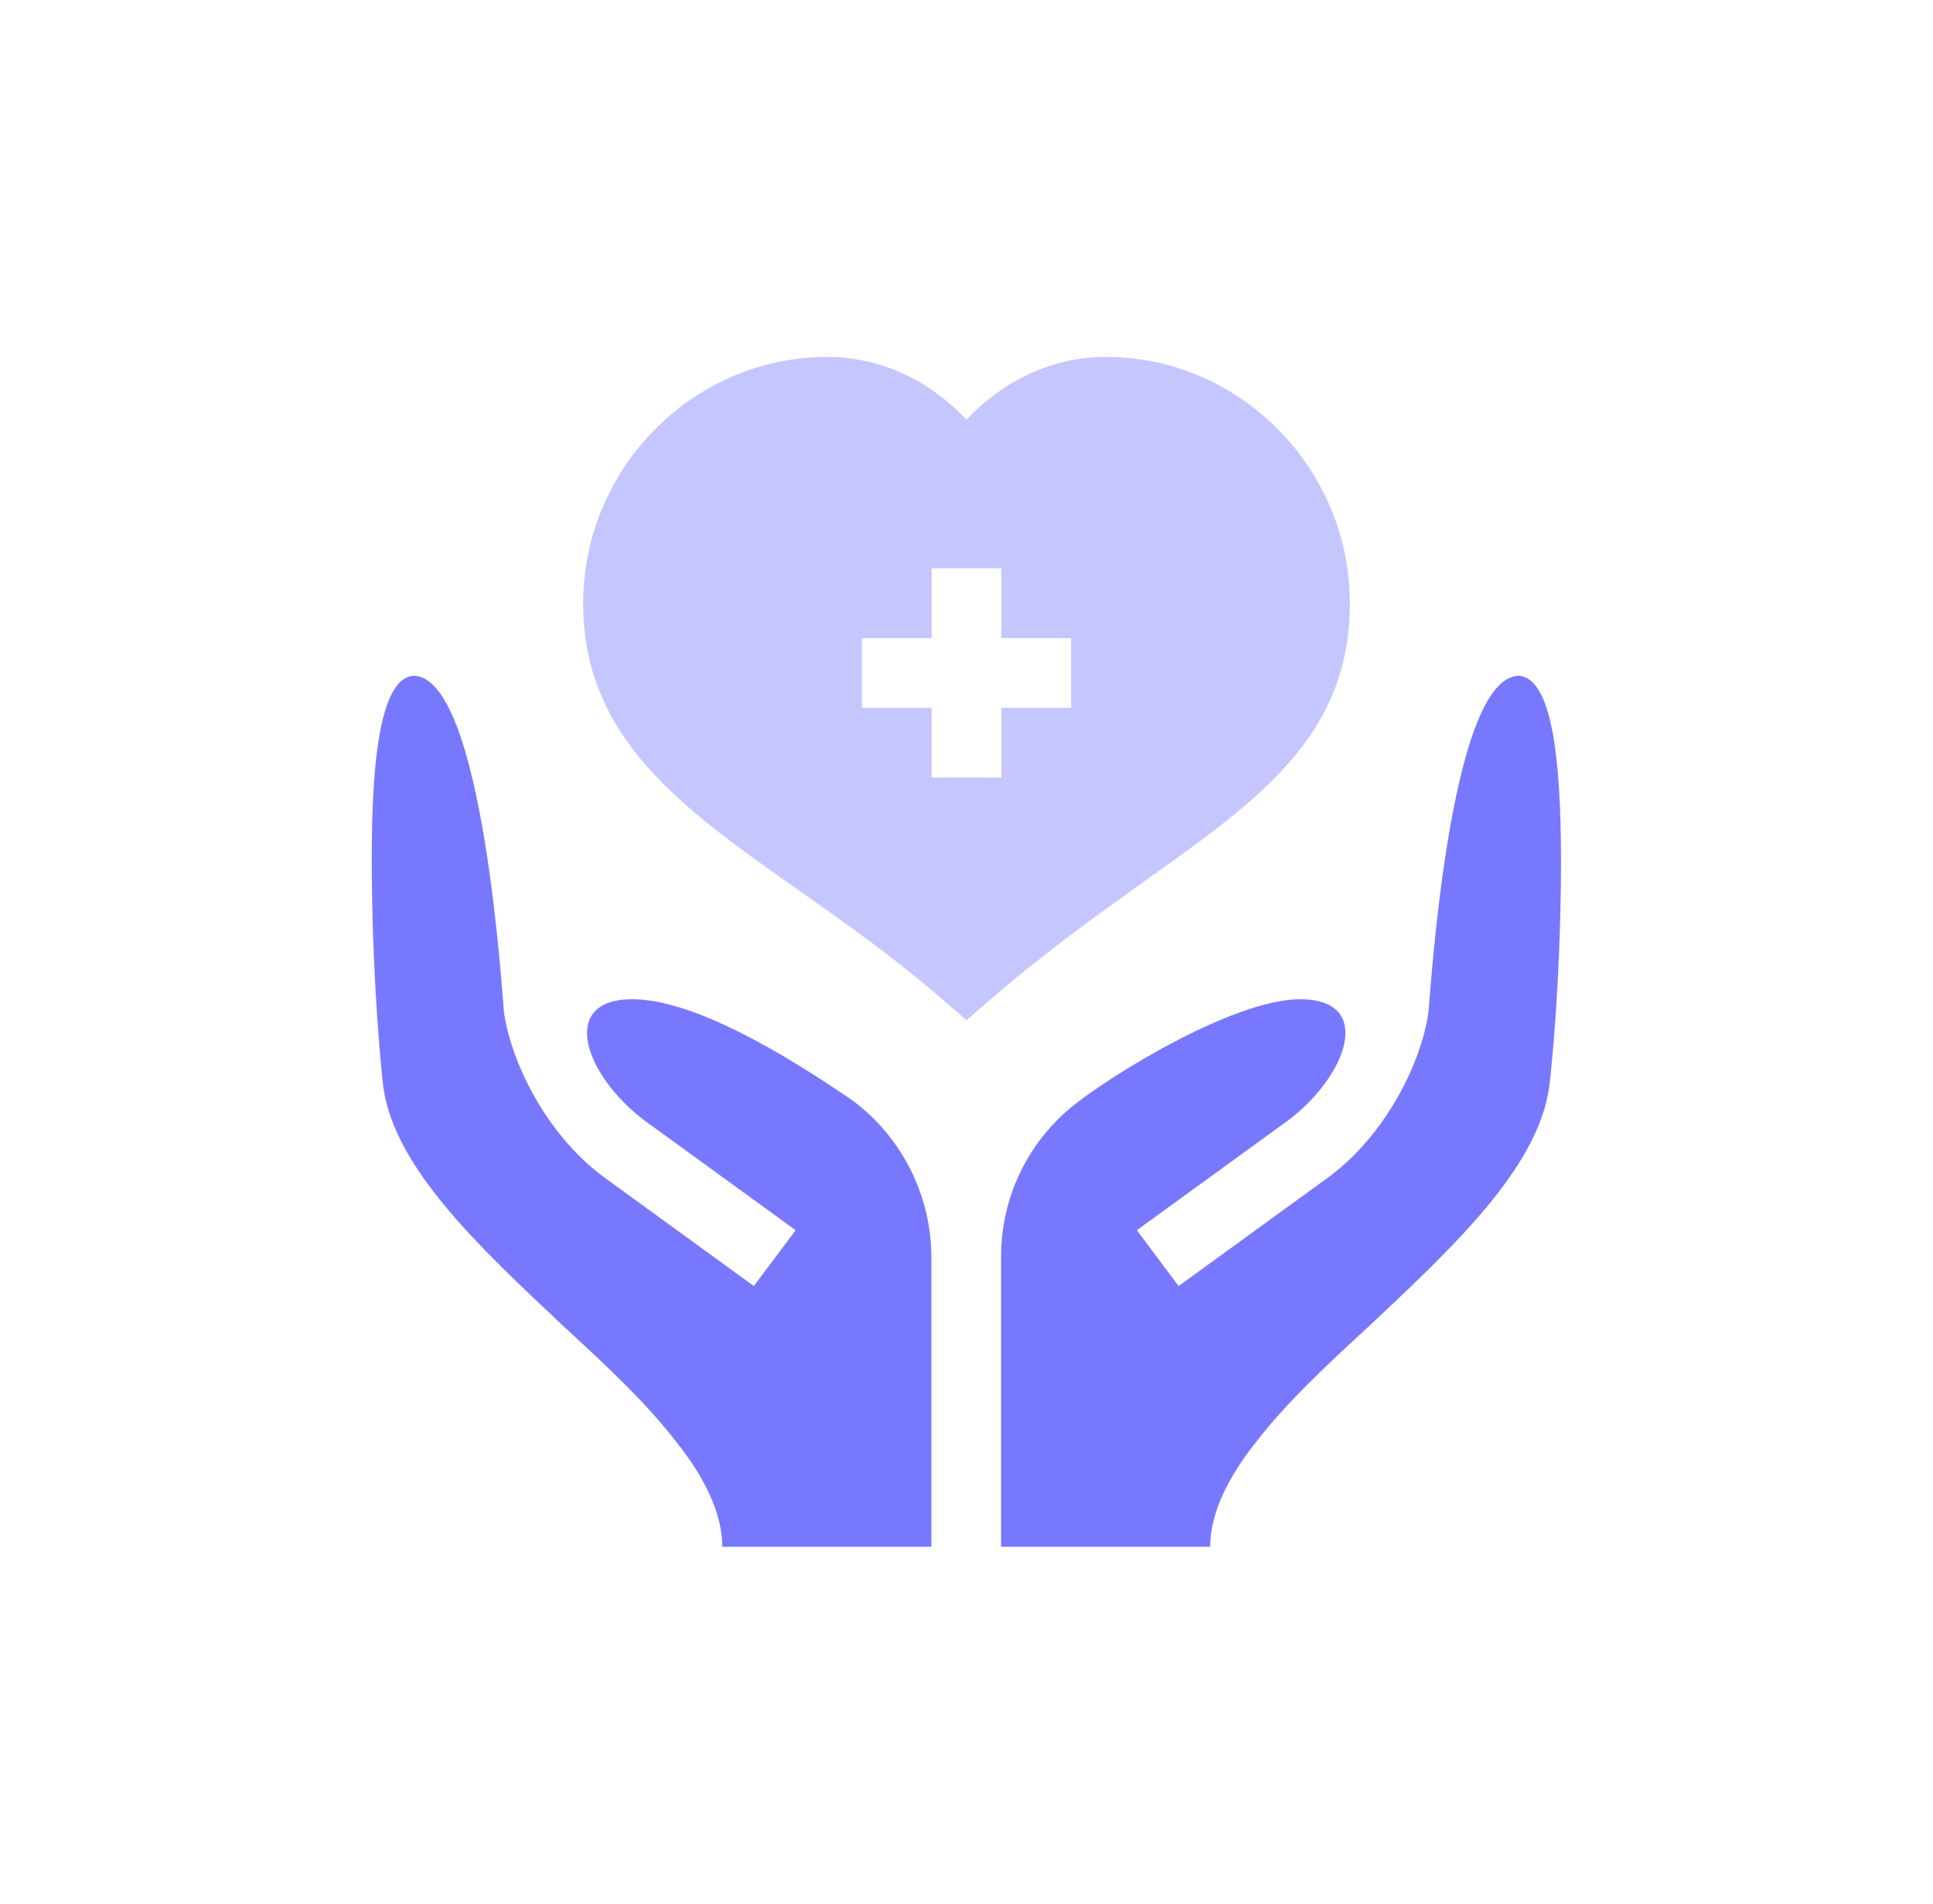 <svg width="65" height="64" viewBox="0 0 65 64" fill="none" xmlns="http://www.w3.org/2000/svg">
<path d="M45.391 20.281C45.391 15.758 41.71 12 37.188 12C35.425 12 33.778 12.754 32.5 14.111C31.222 12.754 29.575 12 27.812 12C23.29 12 19.609 15.758 19.609 20.281C19.609 24.83 22.948 27.179 26.813 29.899C28.408 31.02 30.057 32.181 31.732 33.634L32.499 34.3L33.267 33.635C35.161 31.997 36.962 30.714 38.55 29.582C42.372 26.862 45.391 24.712 45.391 20.281ZM36.016 23.797H33.672V26.141H31.328V23.797H28.984V21.453H31.328V19.109H33.672V21.453H36.016V23.797Z" fill="#4040FF" fill-opacity="0.3"/>
<path d="M51.085 22.719C48.694 22.719 48.077 33.828 48.03 34.063C47.792 35.69 46.645 38.1 44.709 39.551L39.633 43.236L38.228 41.36L43.304 37.675C45.314 36.168 46.231 33.594 43.718 33.594C41.467 33.594 37.26 36.2 36.013 37.233C35.278 37.843 34.686 38.607 34.279 39.472C33.873 40.337 33.663 41.281 33.663 42.236V52H40.694C40.694 50.875 41.304 49.648 42.241 48.477C43.226 47.188 44.632 45.875 46.085 44.539C48.85 41.938 51.718 39.266 52.093 36.547C52.315 34.721 52.5 31.588 52.491 28.797C52.481 25.671 52.216 22.82 51.085 22.719ZM28.694 37.016C25.39 34.742 22.882 33.594 21.265 33.594C18.752 33.594 19.668 36.168 21.679 37.675L26.755 41.36L25.349 43.236L20.274 39.551C18.337 38.1 17.19 35.69 16.952 34.063C16.905 33.828 16.288 22.719 13.897 22.719C12.585 22.836 12.444 26.656 12.515 30.312C12.562 32.984 12.773 35.586 12.89 36.547C13.265 39.266 16.132 41.938 18.898 44.539C20.351 45.875 21.757 47.188 22.741 48.477C23.679 49.648 24.288 50.875 24.288 52H31.319V42.283C31.319 41.261 31.082 40.254 30.627 39.34C30.171 38.426 29.51 37.63 28.694 37.016Z" fill="#4040FF" fill-opacity="0.7"/>
</svg>
